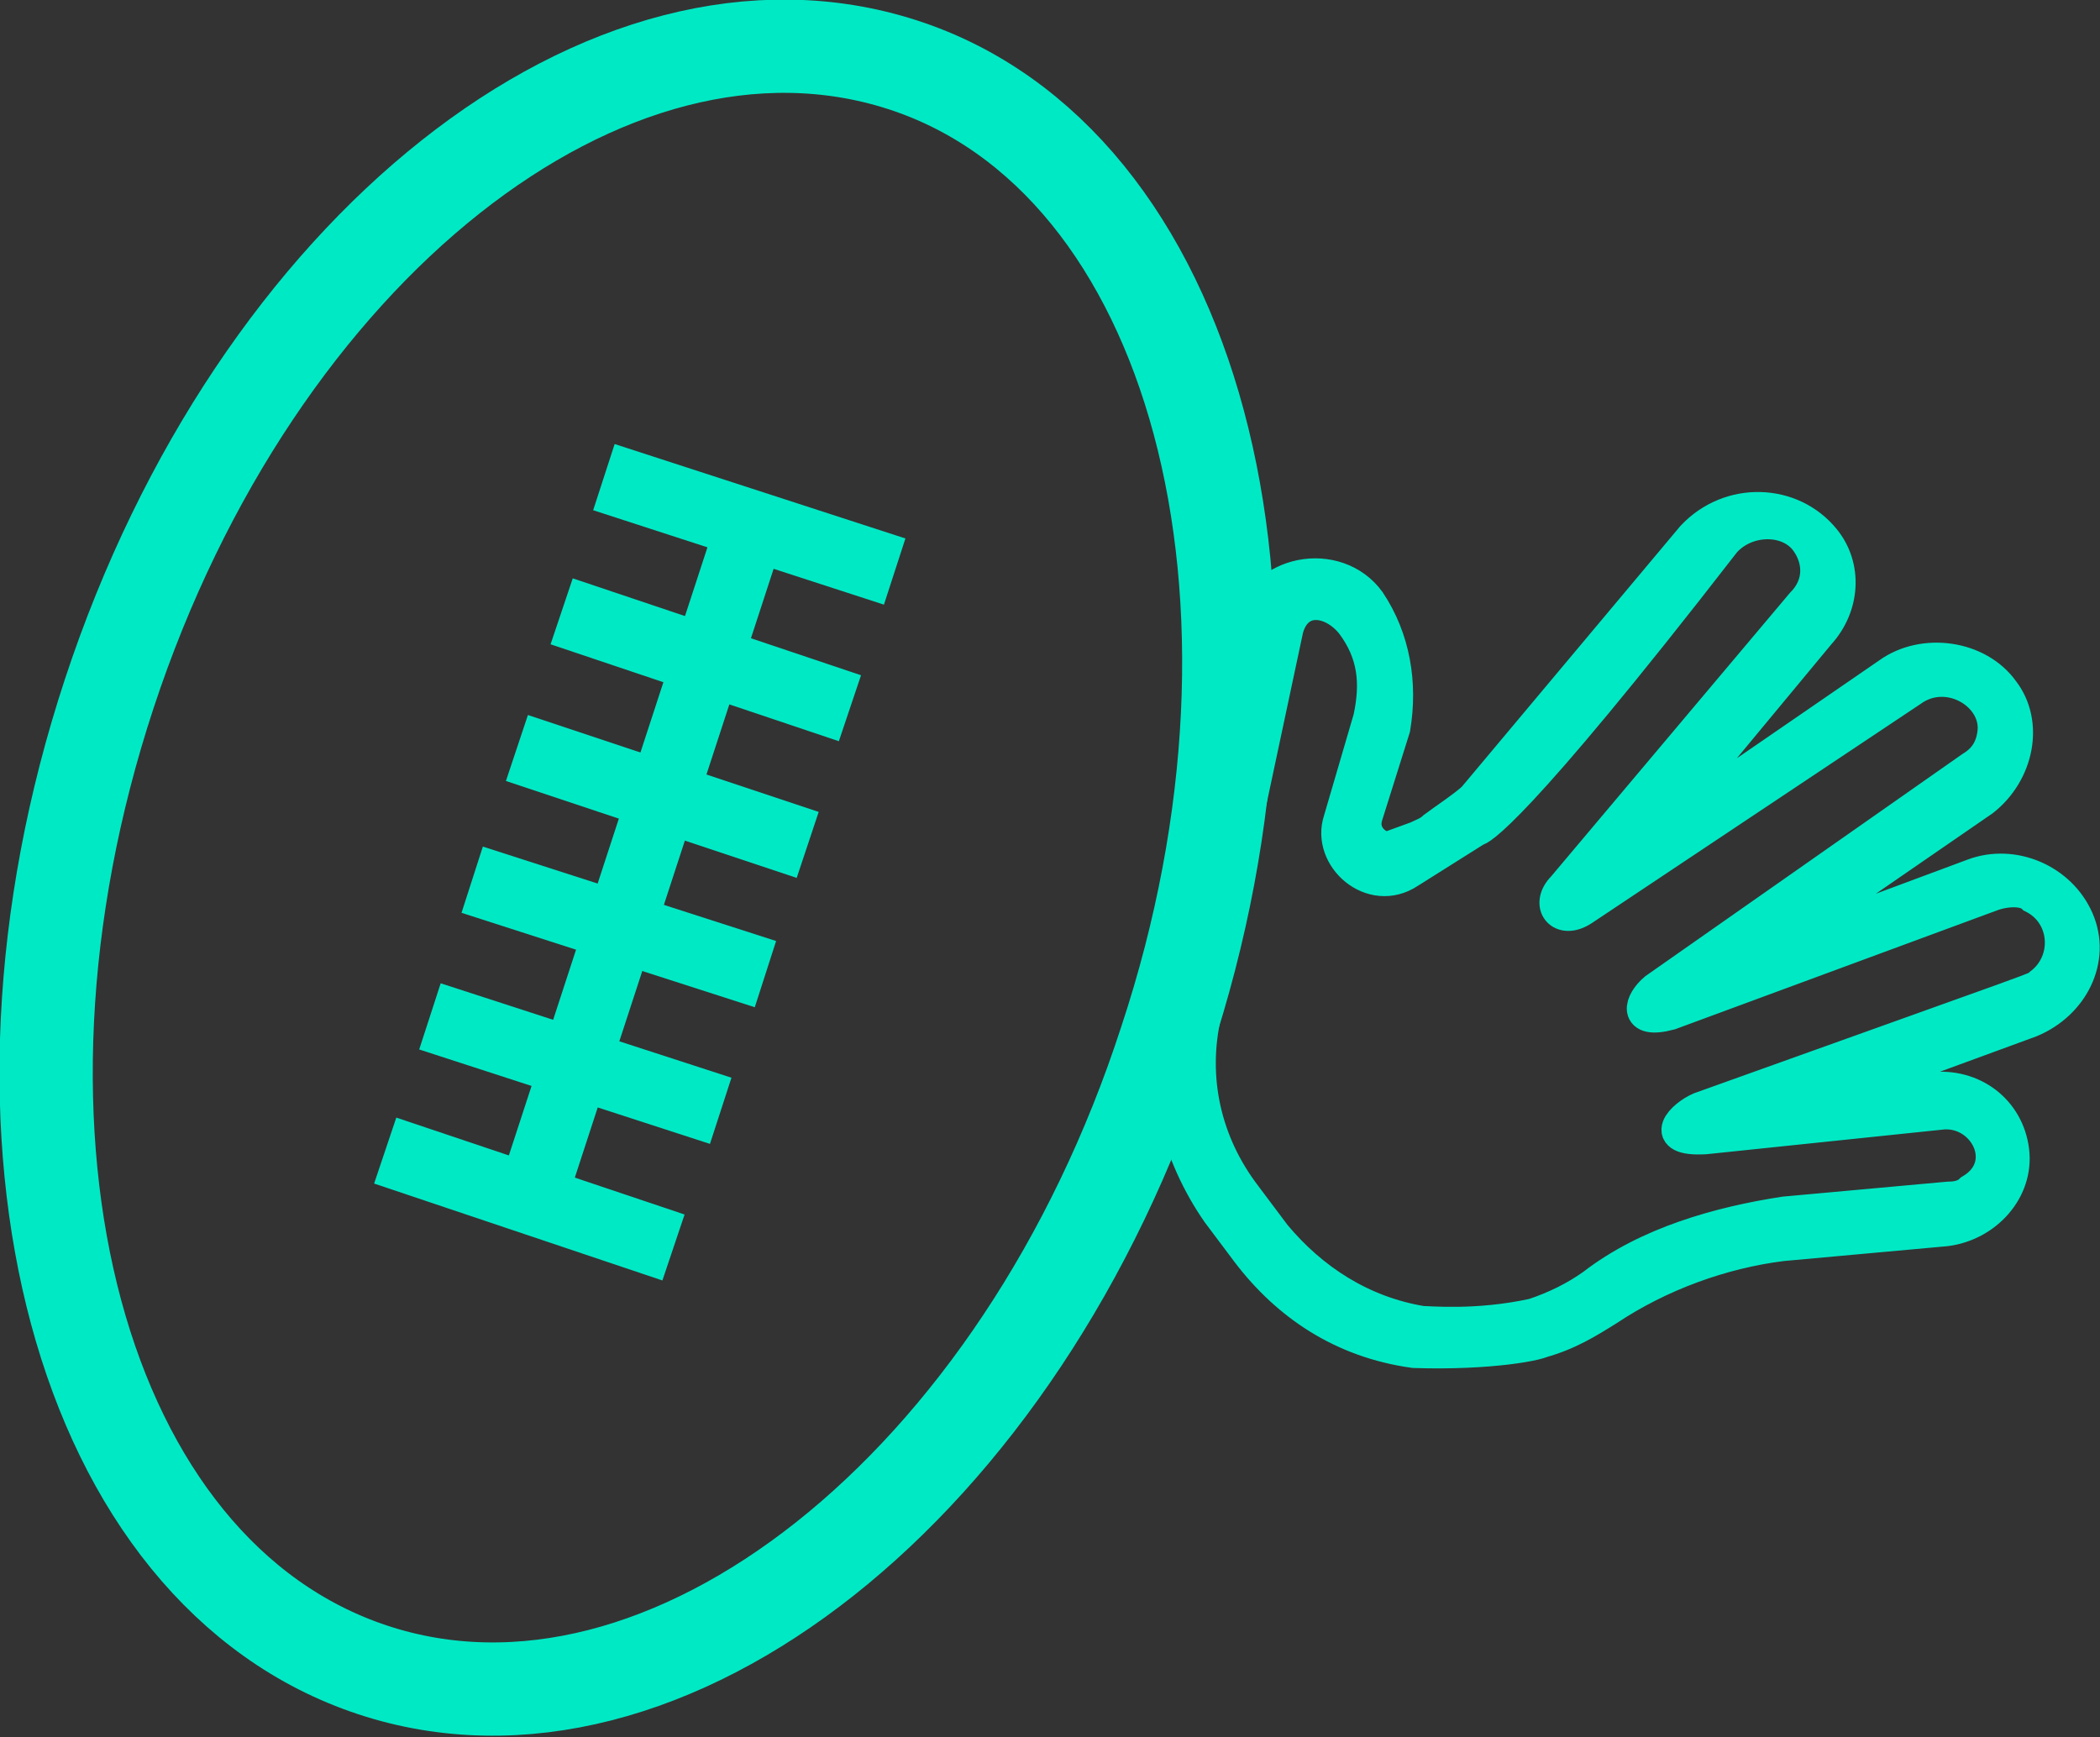 <?xml version="1.0" encoding="utf-8"?>
<!-- Generator: Adobe Illustrator 25.4.1, SVG Export Plug-In . SVG Version: 6.00 Build 0)  -->
<svg version="1.1" id="Capa_1" xmlns="http://www.w3.org/2000/svg" xmlns:xlink="http://www.w3.org/1999/xlink" x="0px" y="0px"
	 viewBox="0 0 84.5 69.9" style="enable-background:new 0 0 84.5 69.9;" xml:space="preserve">
<rect x="0" y="0" width="84.5" height="69.9" fill="#333333" stroke="none"/>
<style type="text/css">
	.st0{fill:none;stroke:#FF3737;stroke-width:3.753;stroke-linecap:round;stroke-miterlimit:9.999;}
	.st1{fill:none;stroke:#FF3737;stroke-width:3.753;stroke-linecap:round;stroke-miterlimit:10;}
	.st2{fill:#00E9C5;stroke:#00E9C5;stroke-width:1.3;stroke-miterlimit:10;}
	.st3{fill:none;stroke:#00E9C5;stroke-width:2.8;stroke-miterlimit:10;}
	.st4{fill:none;stroke:#00E9C5;stroke-width:3.753;stroke-linecap:round;stroke-miterlimit:9.999;}
	.st5{fill:#FFFFFF;stroke:#00E9C5;stroke-width:3.753;stroke-linecap:round;stroke-miterlimit:10;}
</style>
<g id="Pelota">
	<path class="st0" d="M46.9,41.9"/>
	<path class="st0" d="M4.3,27.9"/>
	<path class="st1" d="M44.1,8.7"/>
</g>
<g>
	<g>
		<path class="st2" d="M49,48.8l1.2,1.6c1.6,2.1,3.8,3.6,6.7,4c3,0.1,5.2-0.3,5.3-0.5c0-0.3-4.8-0.7-5-0.7c-2.4-0.4-4.4-1.7-5.9-3.5
			l-1.2-1.6c-1.6-2.1-2.2-4.7-1.6-7.3l3.3-15.5c0.4-1.4,1.8-1.2,2.6-0.2c0.9,1.2,1,2.4,0.7,3.8L53.9,33c-0.5,1.5,1.3,3.1,2.8,2.1
			l2.7-1.7c0.1,0,1.4-0.5,10-11.6c0.9-1,2.6-1,3.3,0c0.5,0.7,0.6,1.7-0.2,2.5l-9.6,11.4c-0.7,0.7-0.1,1.5,0.8,0.9l13.2-8.8
			c1.5-1.1,3.6,0.2,3.3,1.8c-0.1,0.6-0.4,1-0.9,1.3l-12.7,8.9c-0.6,0.5-0.9,1.4,0.6,1l13-4.8c0.6-0.2,1.3-0.2,1.6,0.1
			c1.4,0.7,1.5,2.6,0.3,3.5c-0.2,0.2,0.8-0.2-13.7,5c-0.7,0.3-1.7,1.3,0.2,1.2l9.6-1c1.7-0.1,2.8,2.1,1.1,3.1
			c-0.2,0.2-0.5,0.3-0.9,0.3l-6.6,0.6c-2.6,0.4-5.5,1.2-7.7,2.9c-0.7,0.5-1.5,0.9-2.4,1.2c-2.3,0.5-4.2,0.3-4.6,0.3
			c-1.8-0.2,4.5,1,4.9,0.8c1.1-0.3,1.9-0.8,2.7-1.3c2.1-1.4,4.6-2.3,7-2.6l6.6-0.6c1.6-0.2,2.9-1.6,2.7-3.2
			c-0.2-1.6-1.6-2.7-3.3-2.5l-5,0.6l9-3.3c1.7-0.7,2.6-2.5,1.9-4.1s-2.6-2.4-4.2-1.8l-8.6,3.2l9-6.2c1.4-1.1,1.8-3.1,0.8-4.4
			c-1-1.4-3.2-1.7-4.6-0.7l-9.6,6.6l6.8-8.2c1-1.1,1.1-2.7,0.2-3.8c-1.3-1.6-3.8-1.7-5.3-0.1l-8.8,10.5c-0.3,0.3-1.2,0.9-1.6,1.2
			c-0.2,0.2-0.5,0.3-0.7,0.4l-1.1,0.4c-0.3,0.1-1.2-0.4-0.9-1.3c1.1-3.5,1.1-3.5,1.1-3.5c0.3-1.8,0-3.6-1-5.1
			c-1.3-1.8-4.4-1.3-4.9,1.1c-3.3,16.1-3.1,15.5-3.1,15.5C46.6,43.5,47.4,46.5,49,48.8L49,48.8z"/>
	</g>
</g>
<line class="st3" x1="30.6" y1="20" x2="21" y2="49.4"/>
<line class="st3" x1="22.6" y1="24.6" x2="34.2" y2="28.5"/>
<line class="st3" x1="24.3" y1="19.2" x2="36" y2="23"/>
<line class="st3" x1="15.5" y1="46.3" x2="27.1" y2="50.2"/>
<line class="st3" x1="17.3" y1="40.9" x2="29" y2="44.7"/>
<line class="st3" x1="19" y1="35.4" x2="30.8" y2="39.2"/>
<line class="st3" x1="20.8" y1="30.1" x2="32.5" y2="34"/>
<path class="st4" d="M46.9,41.9C41.1,59.8,26.8,71.1,15,67.2S-1.5,45.8,4.4,27.9S24.5-1.2,36.3,2.6S52.8,24.1,46.9,41.9"/>
<path class="st5" d="M25.1,67"/>
</svg>
